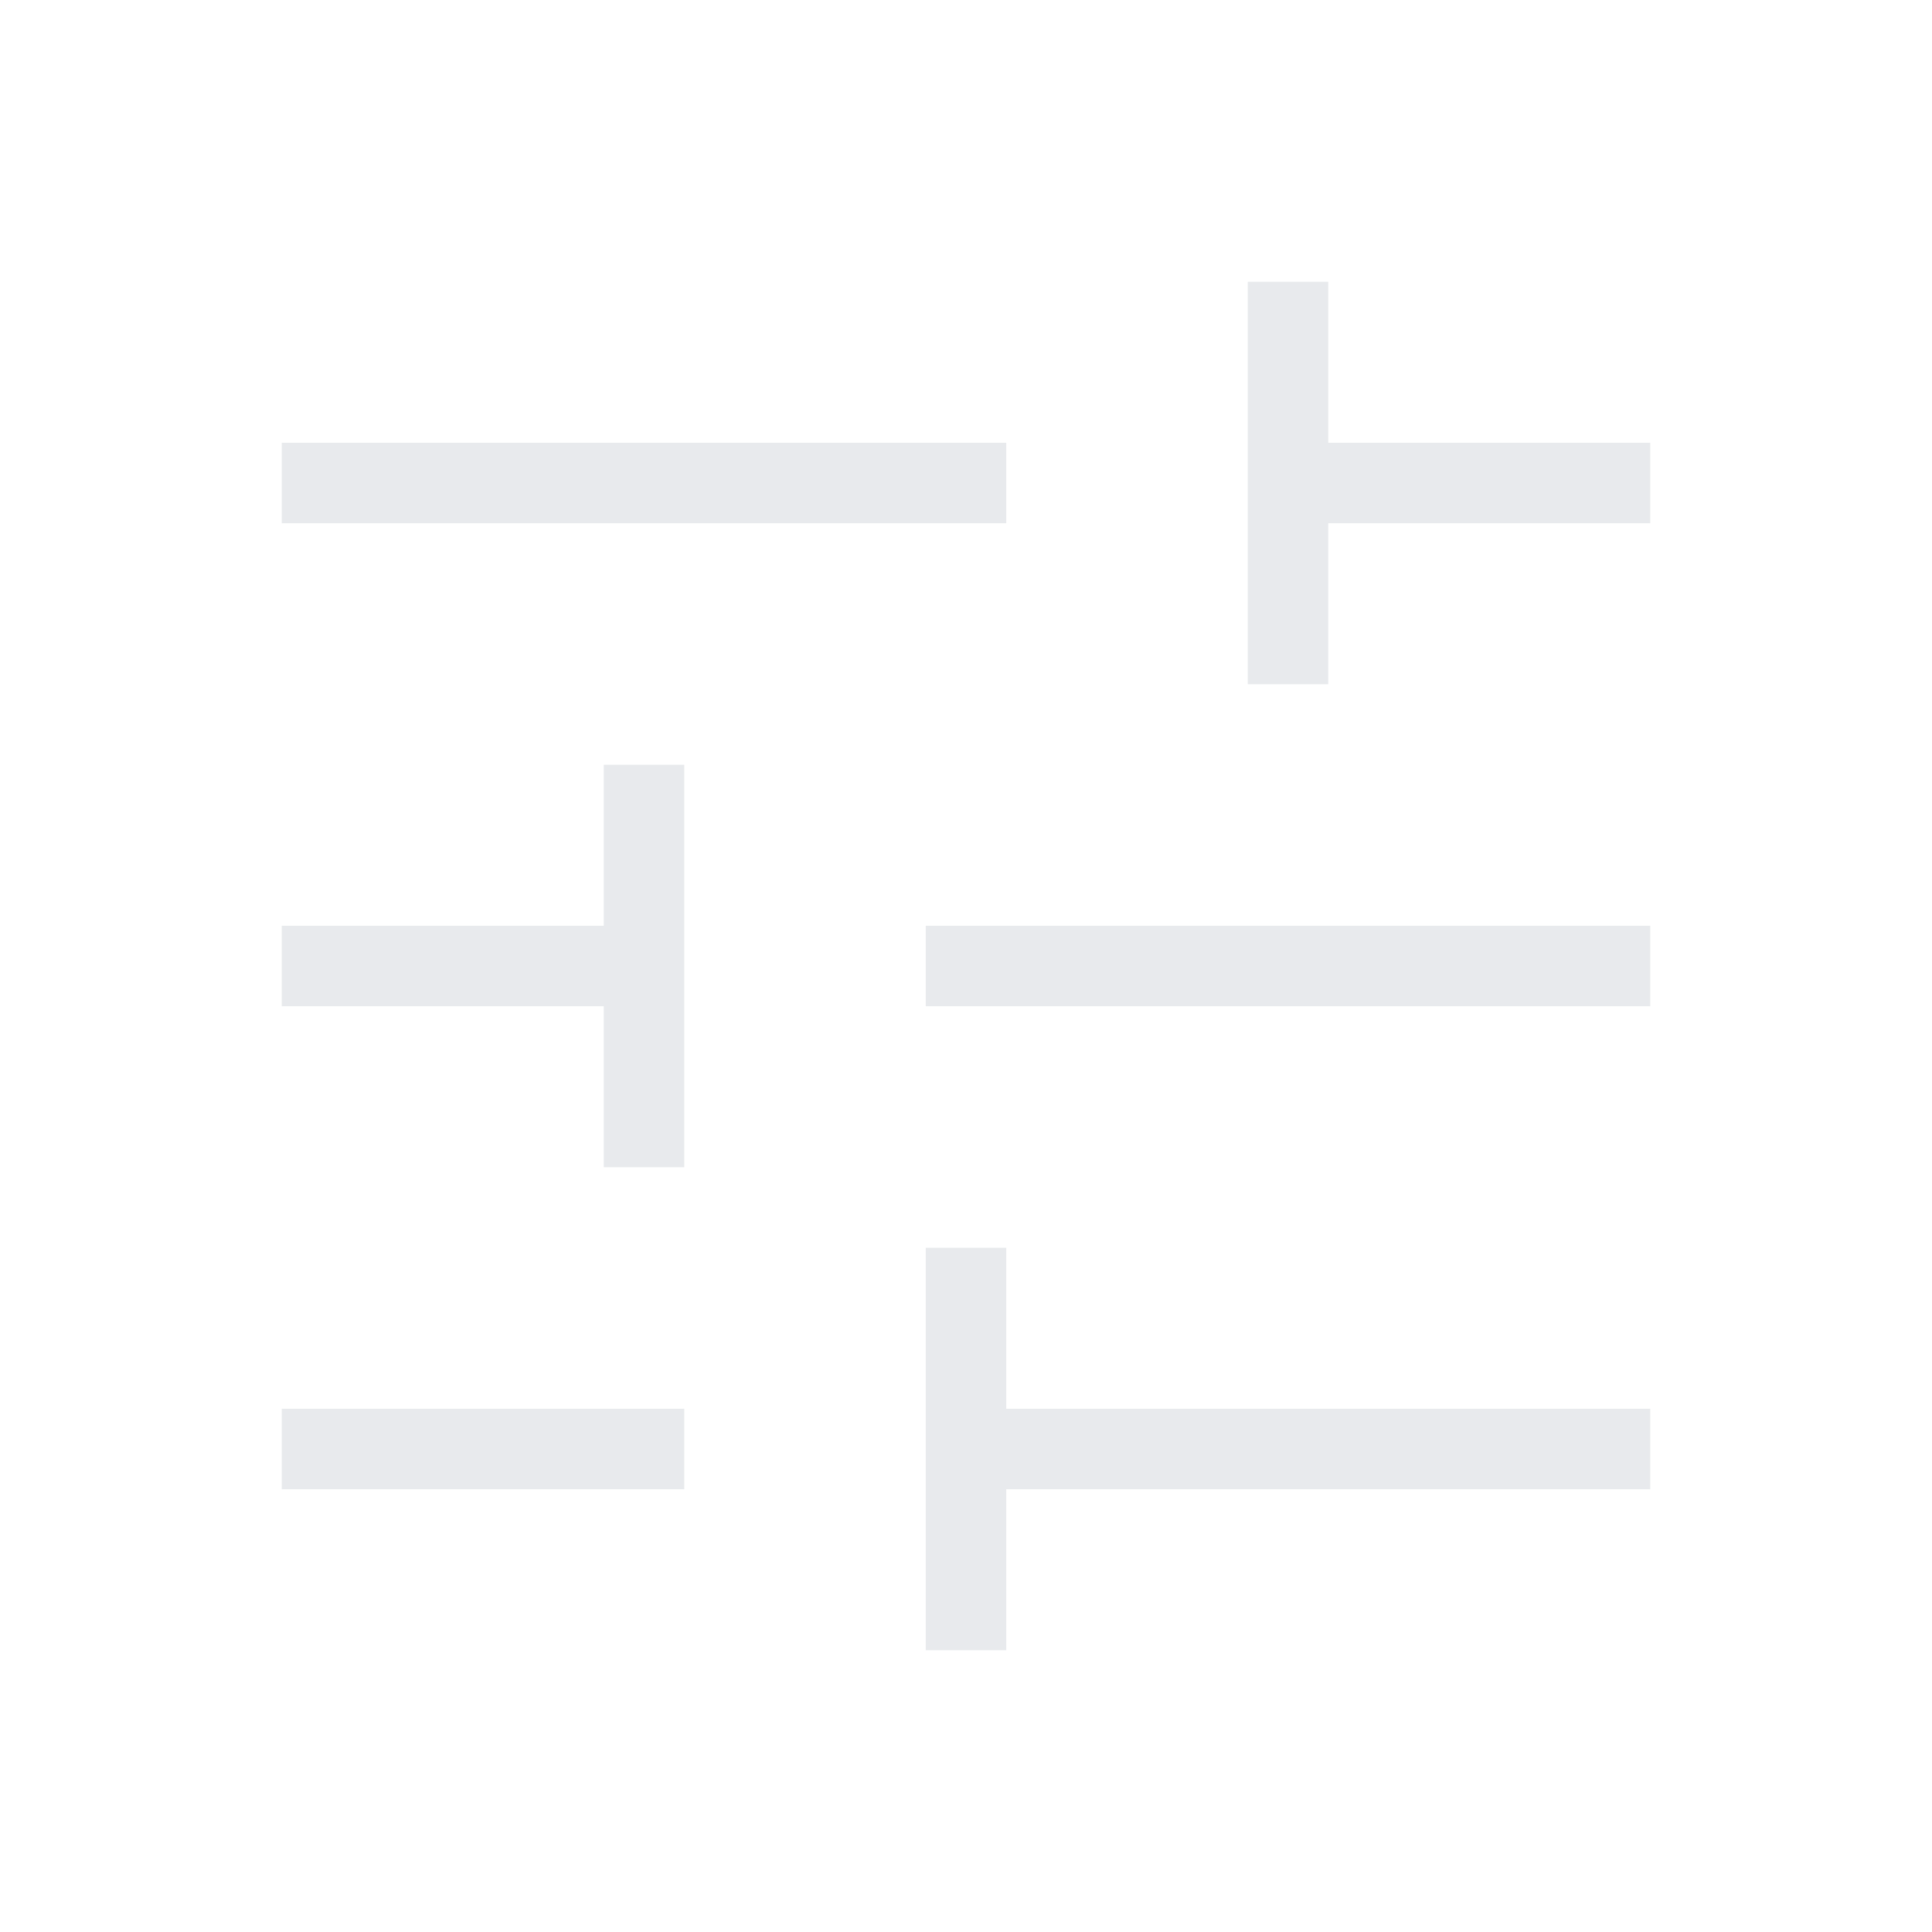 <svg xmlns="http://www.w3.org/2000/svg" height="24px" viewBox="0 -960 960 960" width="24px" fill="#e8eaed"><path d="M460-140v-200h40v80h320v40H500v80h-40Zm-320-80v-40h200v40H140Zm160-160v-80H140v-40h160v-80h40v200h-40Zm160-80v-40h360v40H460Zm160-160v-200h40v80h160v40H660v80h-40Zm-480-80v-40h360v40H140Z"/></svg>
